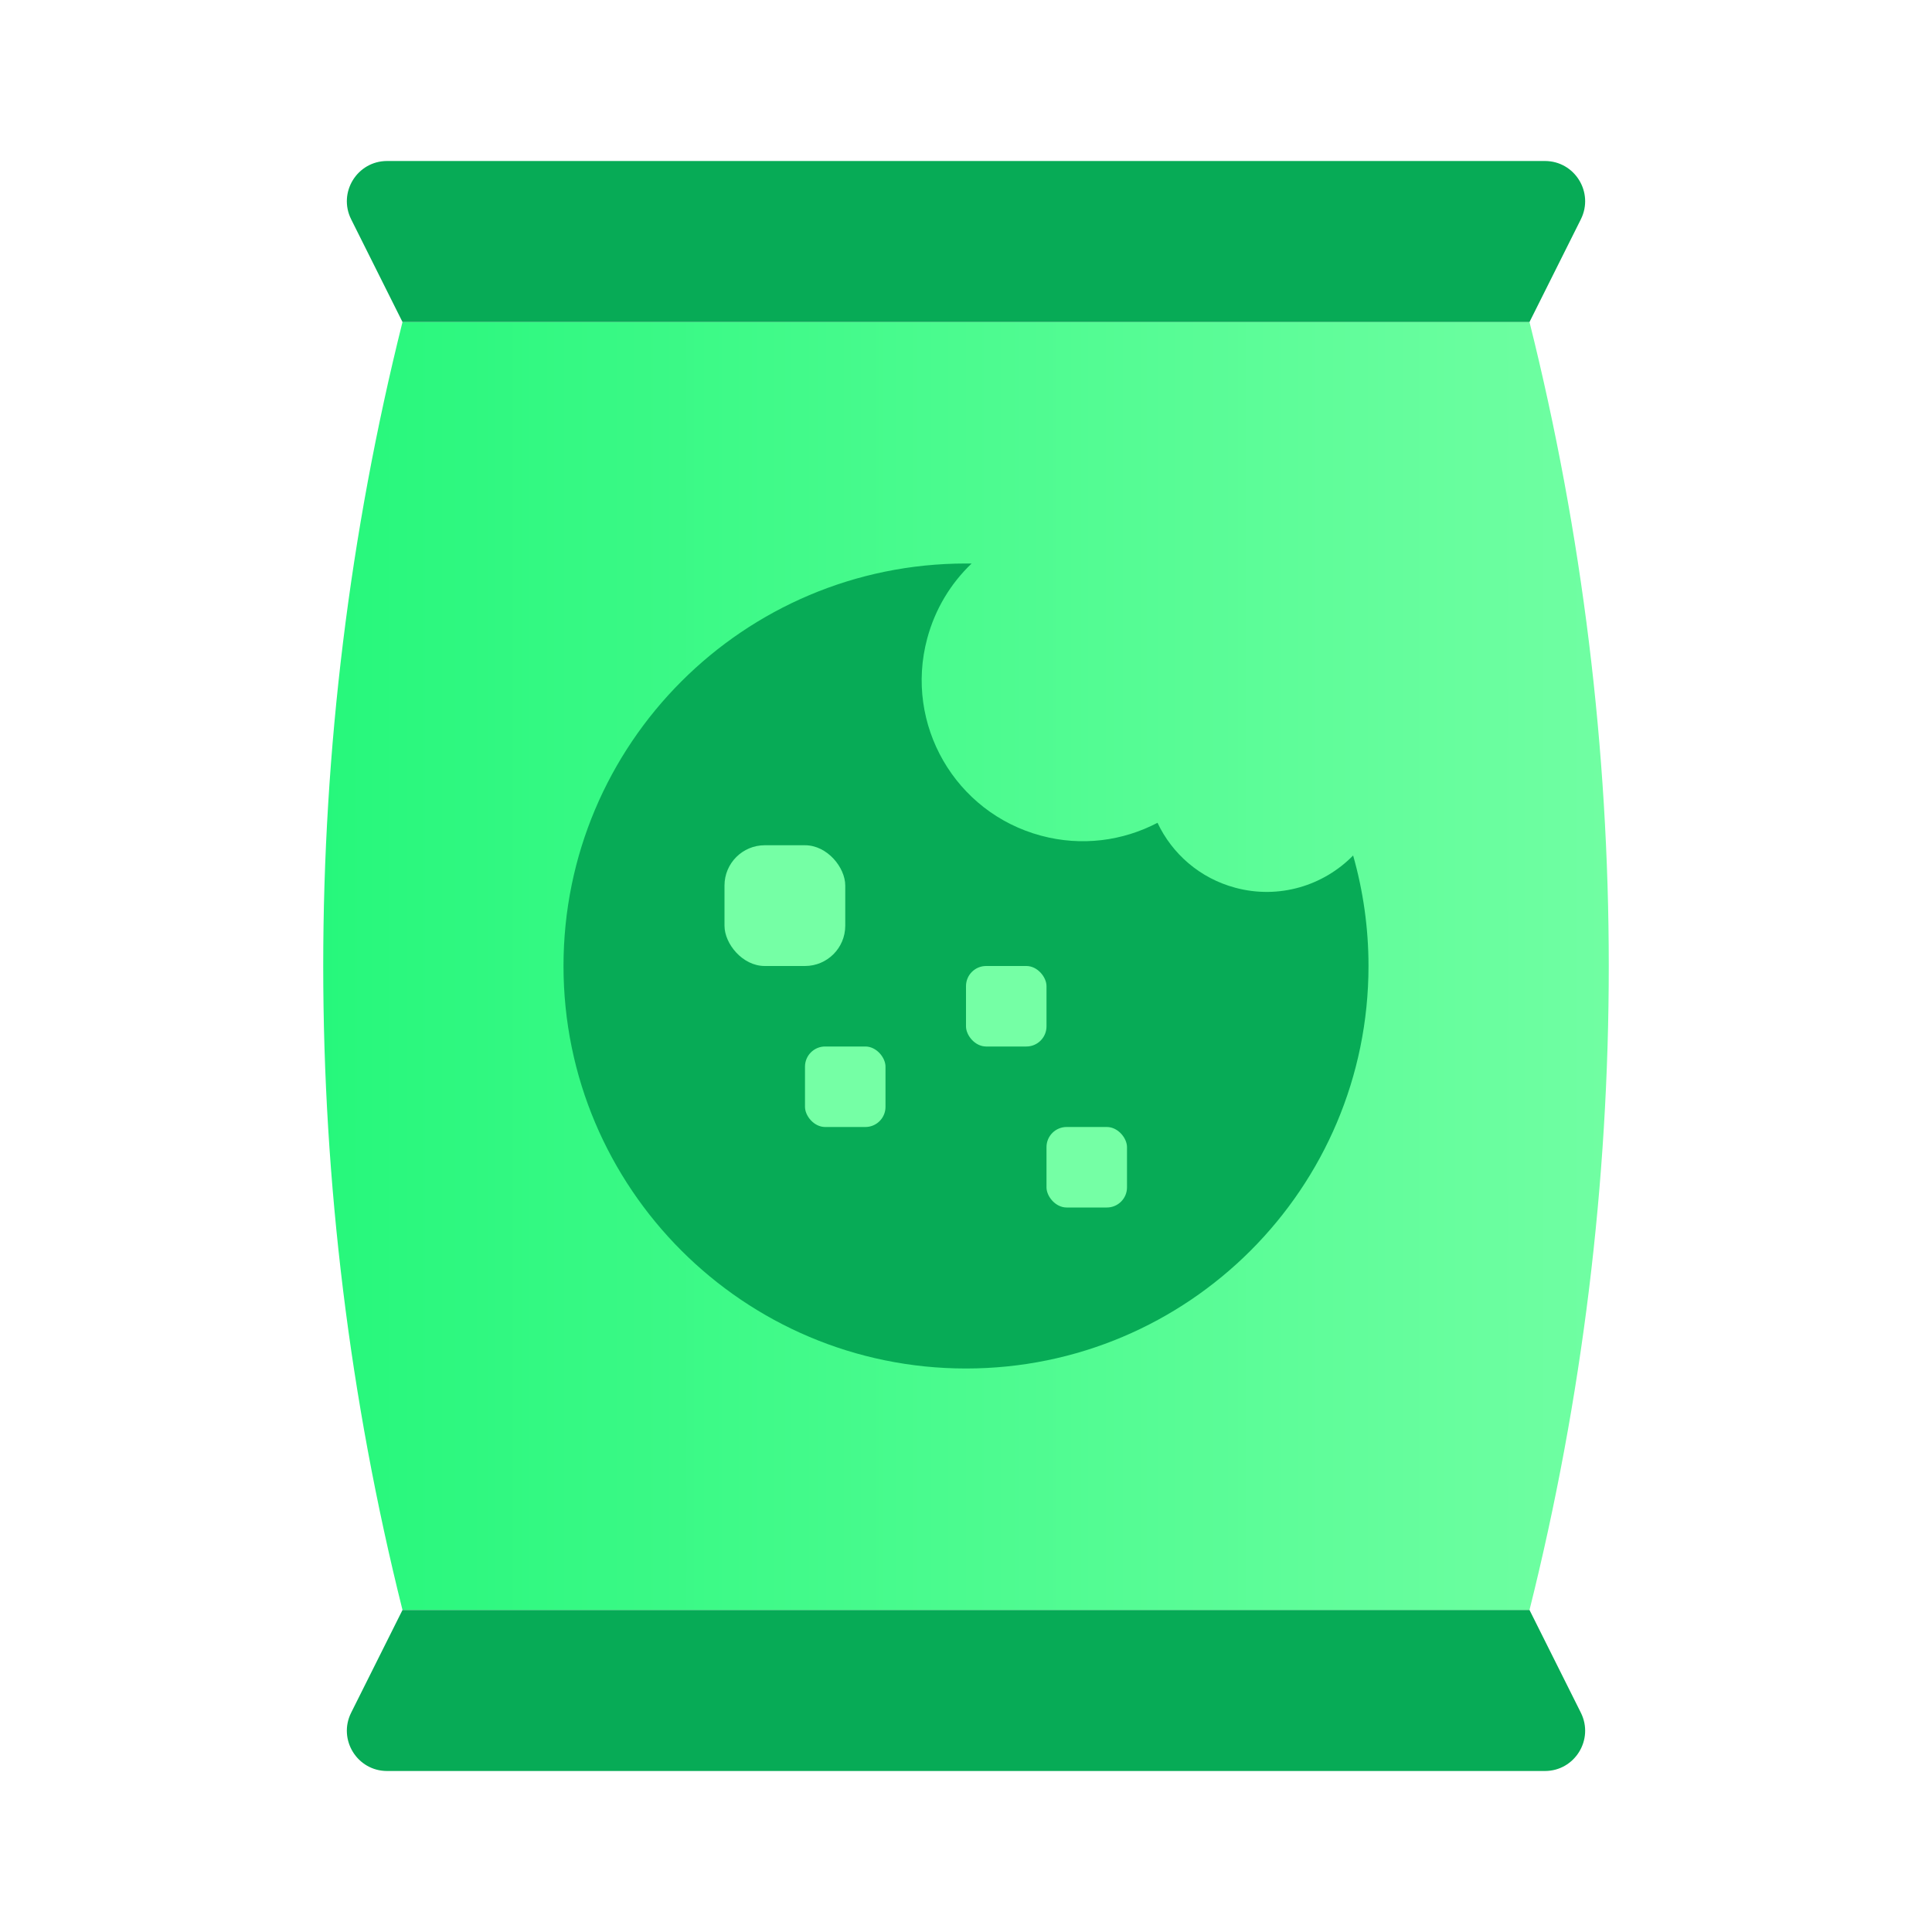 <svg width="24" height="24" viewBox="0 0 24 24" fill="none" xmlns="http://www.w3.org/2000/svg">
<path d="M5 4H19C20.313 9.253 20.313 14.748 19 20H5C3.687 14.748 3.687 9.253 5 4Z" fill="url(#paint0_linear_1054_17161)"/>
<path d="M4.362 2.724C4.196 2.391 4.437 2 4.809 2H19.191C19.563 2 19.804 2.391 19.638 2.724L19 4H5L4.362 2.724Z" fill="#07AB56"/>
<path d="M5 20H19L19.638 21.276C19.804 21.609 19.563 22 19.191 22H4.809C4.437 22 4.196 21.609 4.362 21.276L5 20Z" fill="#07AB56"/>
<path fill-rule="evenodd" clip-rule="evenodd" d="M12.932 10.381C13.437 10.517 13.949 10.446 14.379 10.221C14.56 10.605 14.904 10.91 15.346 11.028C15.889 11.174 16.442 11.002 16.809 10.627C16.933 11.063 17 11.524 17 12C17 14.761 14.761 17 12 17C9.239 17 7 14.761 7 12C7 9.239 9.239 7 12 7C12.024 7 12.047 7 12.07 7C11.812 7.246 11.617 7.563 11.518 7.932C11.232 8.999 11.865 10.095 12.932 10.381Z" fill="#07AB56"/>
<rect x="9" y="10.5" width="1.5" height="1.5" rx="0.5" fill="#75FFA5"/>
<rect x="10" y="13" width="1" height="1" rx="0.25" fill="#75FFA5"/>
<rect x="12" y="12" width="1" height="1" rx="0.25" fill="#75FFA5"/>
<rect x="13" y="14" width="1" height="1" rx="0.25" fill="#75FFA5"/>
<defs>
<linearGradient id="paint0_linear_1054_17161" x1="3" y1="12" x2="21" y2="12" gradientUnits="userSpaceOnUse">
<stop stop-color="#22F779"/>
<stop offset="1" stop-color="#75FFA5"/>
</linearGradient>
</defs>
</svg>
